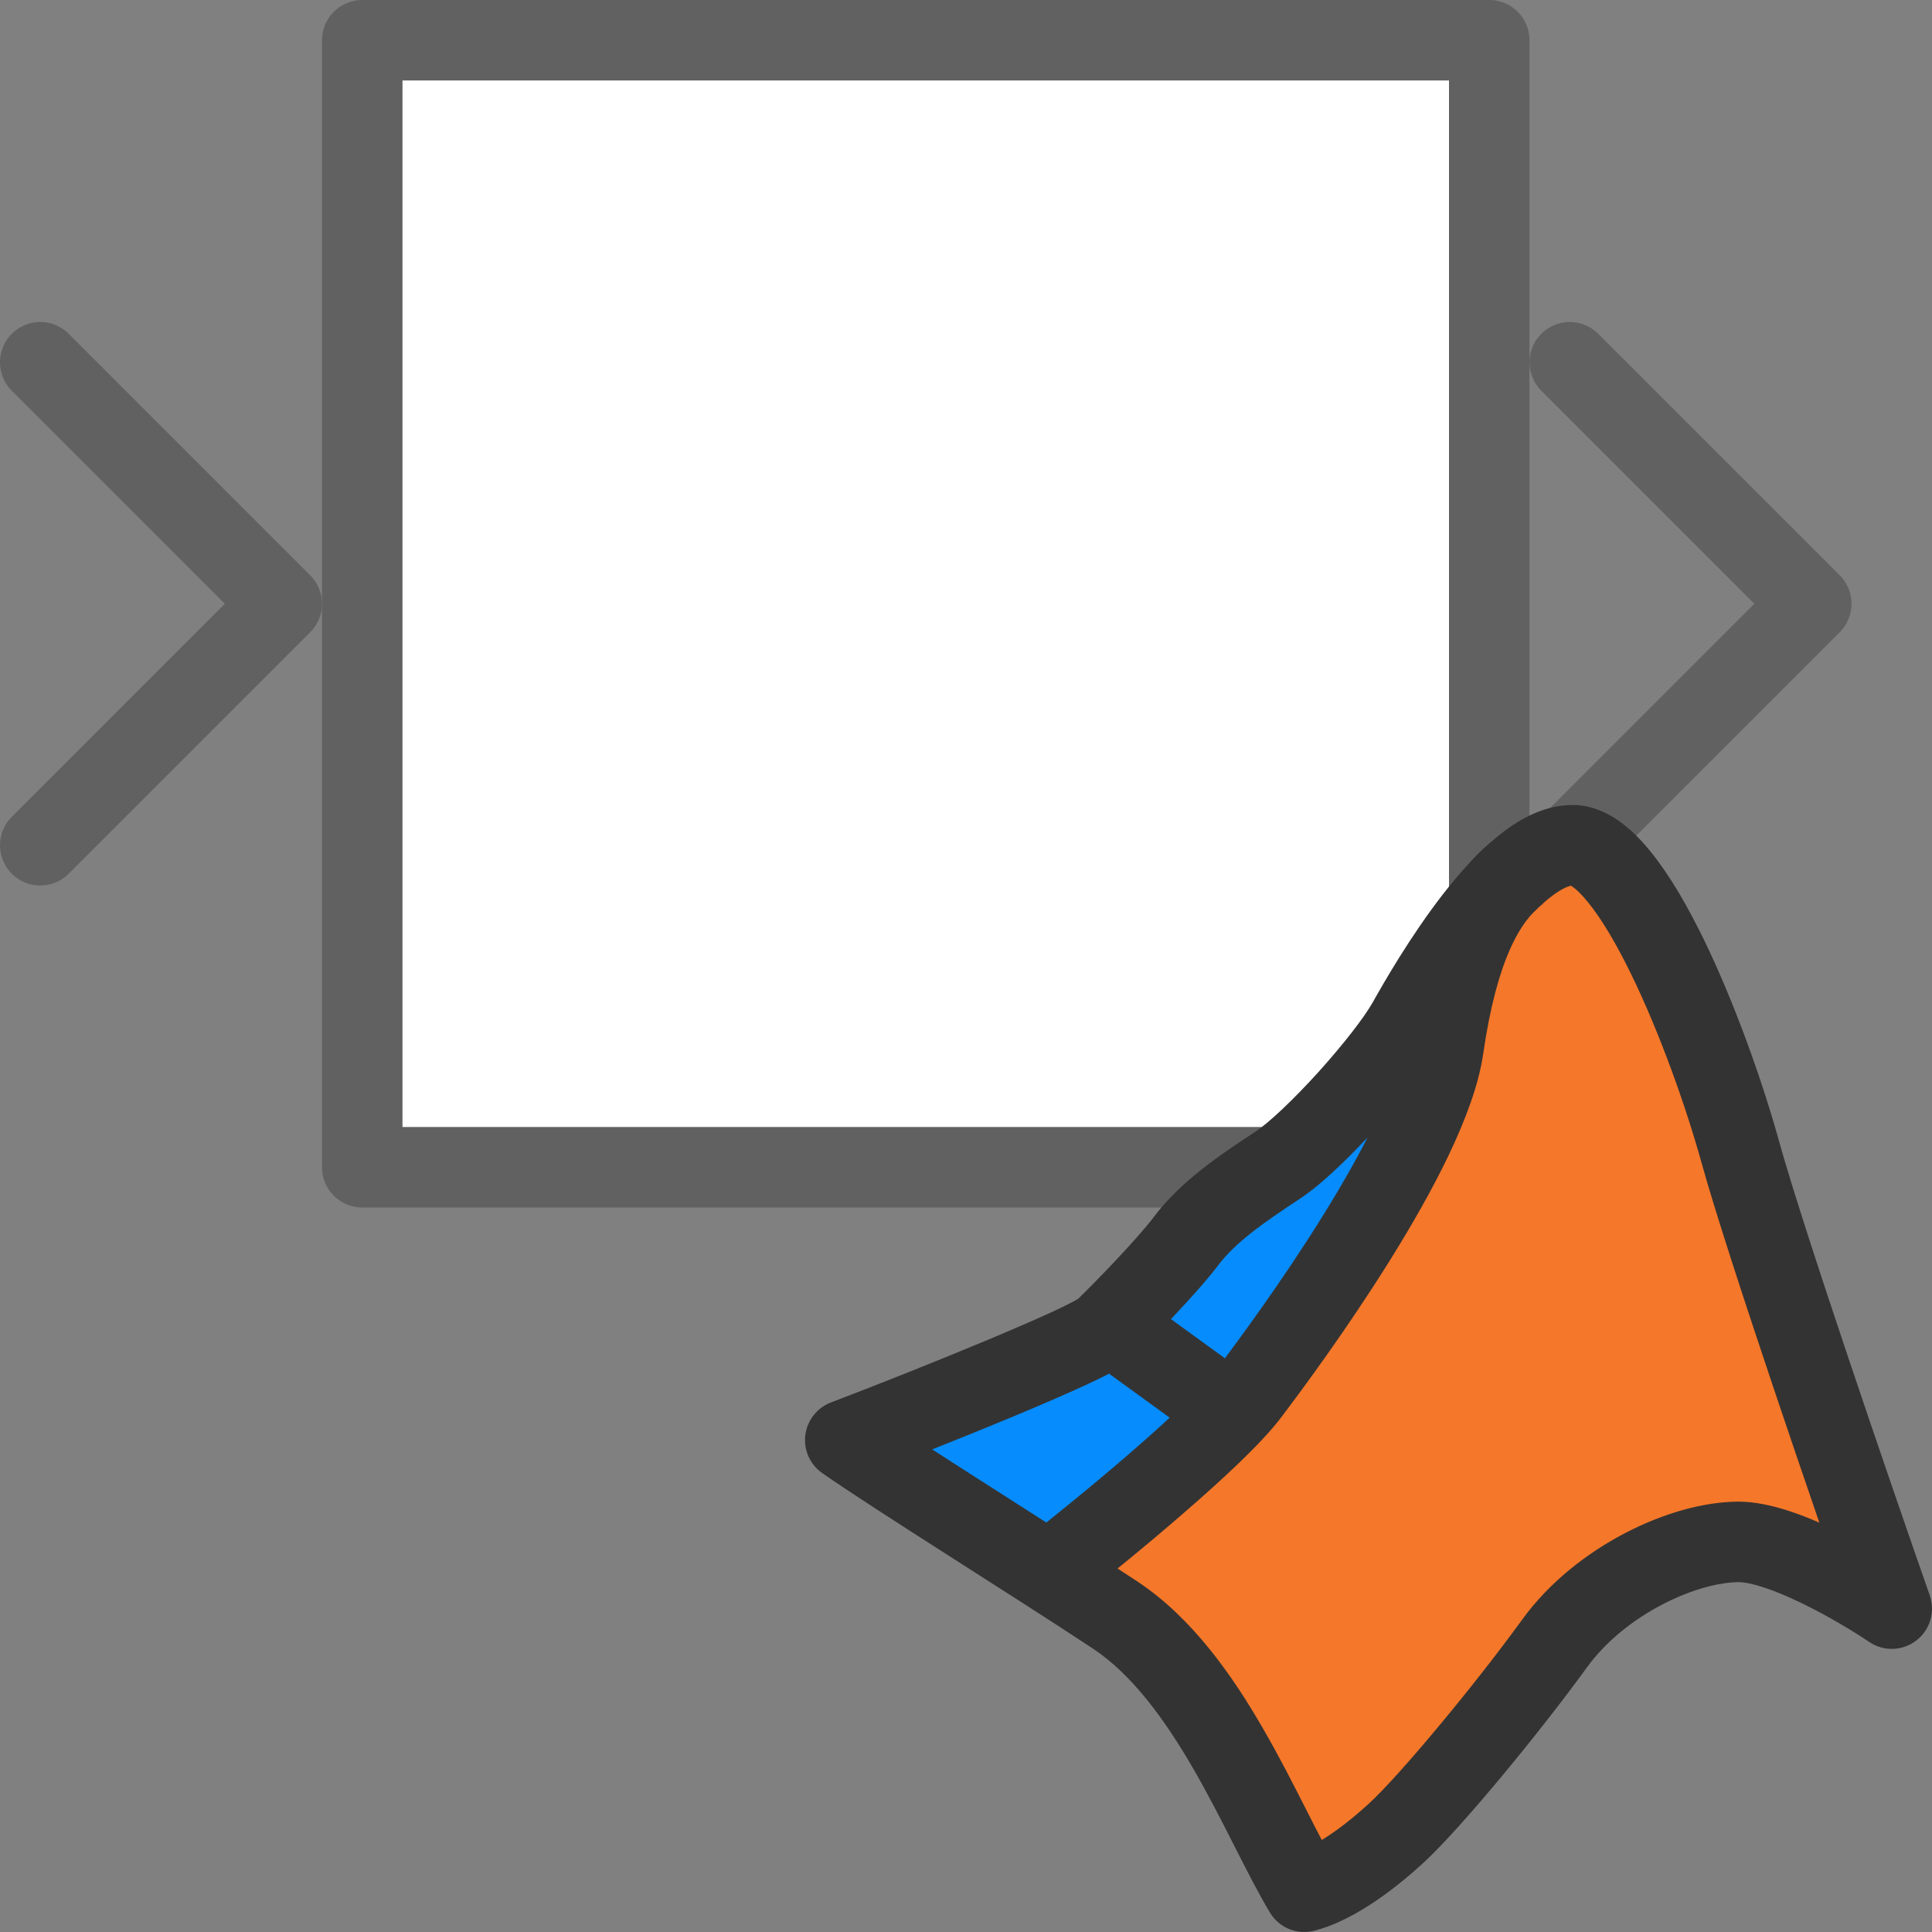 <svg width="24" height="24" viewBox="0 0 24 24" fill="none" xmlns="http://www.w3.org/2000/svg">
<rect x="0" y="0" width="24" height="24" fill="#808080" stroke="none"/>
<path d="M4.5 0.5H18.5V14.5H4.5V0.5Z" fill="#FFFFFF" stroke="#616161" stroke-linejoin="round"/>
<path d="M0.5 4.5L3.5 7.5L0.5 10.5M19.5 4.5L22.5 7.5L19.5 10.5" stroke="#616161" stroke-linecap="round" stroke-linejoin="round"/>
<path fill-rule="evenodd" clip-rule="evenodd" d="M18.965 11.326C18.721 11.607 18.498 12.123 18.359 13.08C18.303 13.463 18.139 13.896 17.936 14.319C17.731 14.749 17.473 15.199 17.209 15.622C16.68 16.47 16.112 17.238 15.853 17.578C15.617 17.889 15.134 18.335 14.663 18.744C14.358 19.008 14.043 19.269 13.77 19.49C13.881 19.562 13.989 19.633 14.091 19.701C14.761 20.144 15.257 20.855 15.641 21.52C15.835 21.858 16.008 22.197 16.162 22.5L16.169 22.515C16.249 22.672 16.323 22.818 16.393 22.95C16.577 22.845 16.803 22.681 17.054 22.45C17.45 22.085 18.39 20.949 18.959 20.164C19.292 19.704 19.753 19.347 20.216 19.105C20.675 18.866 21.173 18.72 21.599 18.72C21.952 18.72 22.369 18.878 22.714 19.04C22.176 17.478 21.451 15.329 21.202 14.429C21.013 13.747 20.687 12.819 20.322 12.07C20.138 11.694 19.954 11.382 19.783 11.171C19.698 11.065 19.627 10.999 19.574 10.961C19.549 10.944 19.533 10.936 19.526 10.934C19.475 10.937 19.365 10.973 19.194 11.112C19.172 11.13 19.15 11.149 19.127 11.169L19.13 11.172C19.115 11.183 19.1 11.195 19.085 11.207C19.046 11.244 19.006 11.284 18.965 11.326Z" fill="#F57729"/>
<path fill-rule="evenodd" clip-rule="evenodd" d="M13.002 18.995C13.309 18.751 13.712 18.421 14.095 18.089C14.29 17.92 14.474 17.755 14.635 17.604L13.783 16.986C13.781 16.987 13.779 16.988 13.777 16.989C13.693 17.034 13.588 17.085 13.471 17.14C13.236 17.248 12.932 17.38 12.605 17.516C12.229 17.673 11.818 17.84 11.435 17.991C11.745 18.192 12.105 18.422 12.475 18.658C12.649 18.77 12.827 18.883 13.002 18.995ZM14.445 16.396L15.23 16.965C15.504 16.601 16.006 15.913 16.473 15.164C16.728 14.756 16.968 14.336 17.154 13.946C17.188 13.876 17.219 13.808 17.248 13.741C17.191 13.808 17.132 13.874 17.074 13.939C16.757 14.29 16.389 14.652 16.114 14.833C15.653 15.137 15.3 15.383 15.077 15.68C14.931 15.874 14.677 16.153 14.445 16.396Z" fill="#068CFC"/>
<path d="M10.5 17.889L10.322 17.422C10.149 17.488 10.027 17.644 10.004 17.828C9.981 18.012 10.062 18.193 10.214 18.299L10.5 17.889ZM13.719 16.515L14.067 16.874L14.067 16.874L13.719 16.515ZM14.731 15.419L14.332 15.119L14.332 15.119L14.731 15.419ZM17.491 12.693L17.054 12.449L17.054 12.449L17.491 12.693ZM21.619 14.313L22.101 14.18V14.18L21.619 14.313ZM23.5 19.983L23.22 20.397C23.398 20.518 23.634 20.511 23.805 20.379C23.976 20.248 24.043 20.022 23.972 19.818L23.5 19.983ZM19.31 20.418L18.905 20.125L19.31 20.418ZM17.348 22.769L17.009 22.401H17.009L17.348 22.769ZM16.203 23.5L15.774 23.756C15.887 23.947 16.113 24.04 16.328 23.984L16.203 23.5ZM13.852 20.062L13.576 20.479L13.852 20.062ZM12.768 19.096C12.55 19.265 12.511 19.58 12.681 19.797C12.851 20.015 13.166 20.053 13.383 19.883L12.768 19.096ZM15.508 17.316L15.906 17.619L15.906 17.619L15.508 17.316ZM17.93 13.018L18.425 13.09L17.93 13.018ZM10.678 18.356C11.21 18.154 11.975 17.852 12.631 17.578C12.958 17.441 13.263 17.309 13.499 17.2C13.617 17.145 13.723 17.094 13.808 17.048C13.872 17.014 13.986 16.952 14.067 16.874L13.372 16.155C13.408 16.12 13.42 16.122 13.337 16.166C13.275 16.199 13.189 16.242 13.079 16.293C12.859 16.394 12.568 16.52 12.245 16.655C11.601 16.924 10.846 17.223 10.322 17.422L10.678 18.356ZM14.067 16.874C14.292 16.656 14.873 16.062 15.131 15.72L14.332 15.119C14.126 15.392 13.596 15.939 13.372 16.155L14.067 16.874ZM15.131 15.72C15.346 15.434 15.688 15.194 16.151 14.889L15.601 14.054C15.164 14.341 14.668 14.671 14.332 15.119L15.131 15.72ZM16.151 14.889C16.433 14.703 16.806 14.335 17.123 13.984C17.443 13.63 17.765 13.225 17.927 12.937L17.054 12.449C16.95 12.635 16.69 12.971 16.381 13.314C16.069 13.659 15.768 13.943 15.601 14.054L16.151 14.889ZM17.927 12.937C18.058 12.704 18.357 12.183 18.712 11.725C18.891 11.495 19.07 11.299 19.236 11.164C19.413 11.02 19.511 11 19.535 11V10C19.165 10 18.843 10.195 18.606 10.388C18.356 10.59 18.123 10.853 17.922 11.112C17.519 11.632 17.189 12.208 17.054 12.449L17.927 12.937ZM19.535 11C19.491 11 19.489 10.983 19.536 11.016C19.582 11.048 19.648 11.11 19.731 11.213C19.897 11.418 20.079 11.725 20.262 12.1C20.625 12.844 20.95 13.768 21.138 14.447L22.101 14.18C21.901 13.456 21.556 12.473 21.161 11.661C20.964 11.258 20.744 10.875 20.509 10.585C20.392 10.439 20.259 10.302 20.109 10.197C19.96 10.092 19.764 10 19.535 10V11ZM21.138 14.447C21.454 15.588 22.533 18.733 23.028 20.148L23.972 19.818C23.472 18.389 22.407 15.282 22.101 14.18L21.138 14.447ZM23.78 19.569C23.559 19.42 23.198 19.2 22.817 19.015C22.459 18.841 21.994 18.654 21.599 18.654V19.654C21.744 19.654 22.025 19.742 22.381 19.915C22.712 20.075 23.032 20.27 23.22 20.397L23.78 19.569ZM21.599 18.654C21.159 18.654 20.65 18.803 20.185 19.046C19.714 19.292 19.245 19.654 18.905 20.125L19.715 20.711C19.947 20.391 20.285 20.122 20.647 19.933C21.015 19.741 21.364 19.654 21.599 19.654V18.654ZM18.905 20.125C18.337 20.909 17.4 22.041 17.009 22.401L17.686 23.137C18.154 22.706 19.138 21.507 19.715 20.711L18.905 20.125ZM17.009 22.401C16.601 22.776 16.266 22.968 16.078 23.016L16.328 23.984C16.753 23.875 17.235 23.552 17.686 23.137L17.009 22.401ZM16.632 23.244C16.51 23.039 16.378 22.779 16.221 22.47C16.067 22.167 15.894 21.826 15.698 21.487C15.314 20.819 14.811 20.097 14.128 19.645L13.576 20.479C14.058 20.798 14.465 21.35 14.832 21.986C15.012 22.299 15.175 22.618 15.329 22.922C15.481 23.221 15.63 23.516 15.774 23.756L16.632 23.244ZM14.128 19.645C13.045 18.929 11.446 17.939 10.786 17.479L10.214 18.299C10.876 18.761 12.553 19.803 13.576 20.479L14.128 19.645ZM13.383 19.883C13.709 19.629 14.222 19.215 14.706 18.794C15.177 18.386 15.665 17.936 15.906 17.619L15.11 17.014C14.942 17.234 14.534 17.62 14.051 18.039C13.582 18.446 13.082 18.849 12.768 19.096L13.383 19.883ZM15.906 17.619C16.166 17.277 16.735 16.508 17.265 15.658C17.53 15.233 17.79 14.781 17.997 14.348C18.2 13.922 18.368 13.483 18.425 13.09L17.435 12.946C17.4 13.19 17.282 13.523 17.094 13.917C16.909 14.305 16.67 14.722 16.417 15.128C15.91 15.941 15.361 16.683 15.11 17.014L15.906 17.619ZM18.425 13.09C18.594 11.925 18.886 11.437 19.169 11.225L18.571 10.424C17.955 10.884 17.613 11.718 17.435 12.946L18.425 13.09ZM13.457 16.832L14.846 17.84L15.433 17.03L14.043 16.022L13.457 16.832Z" fill="#333333"/>
</svg>
